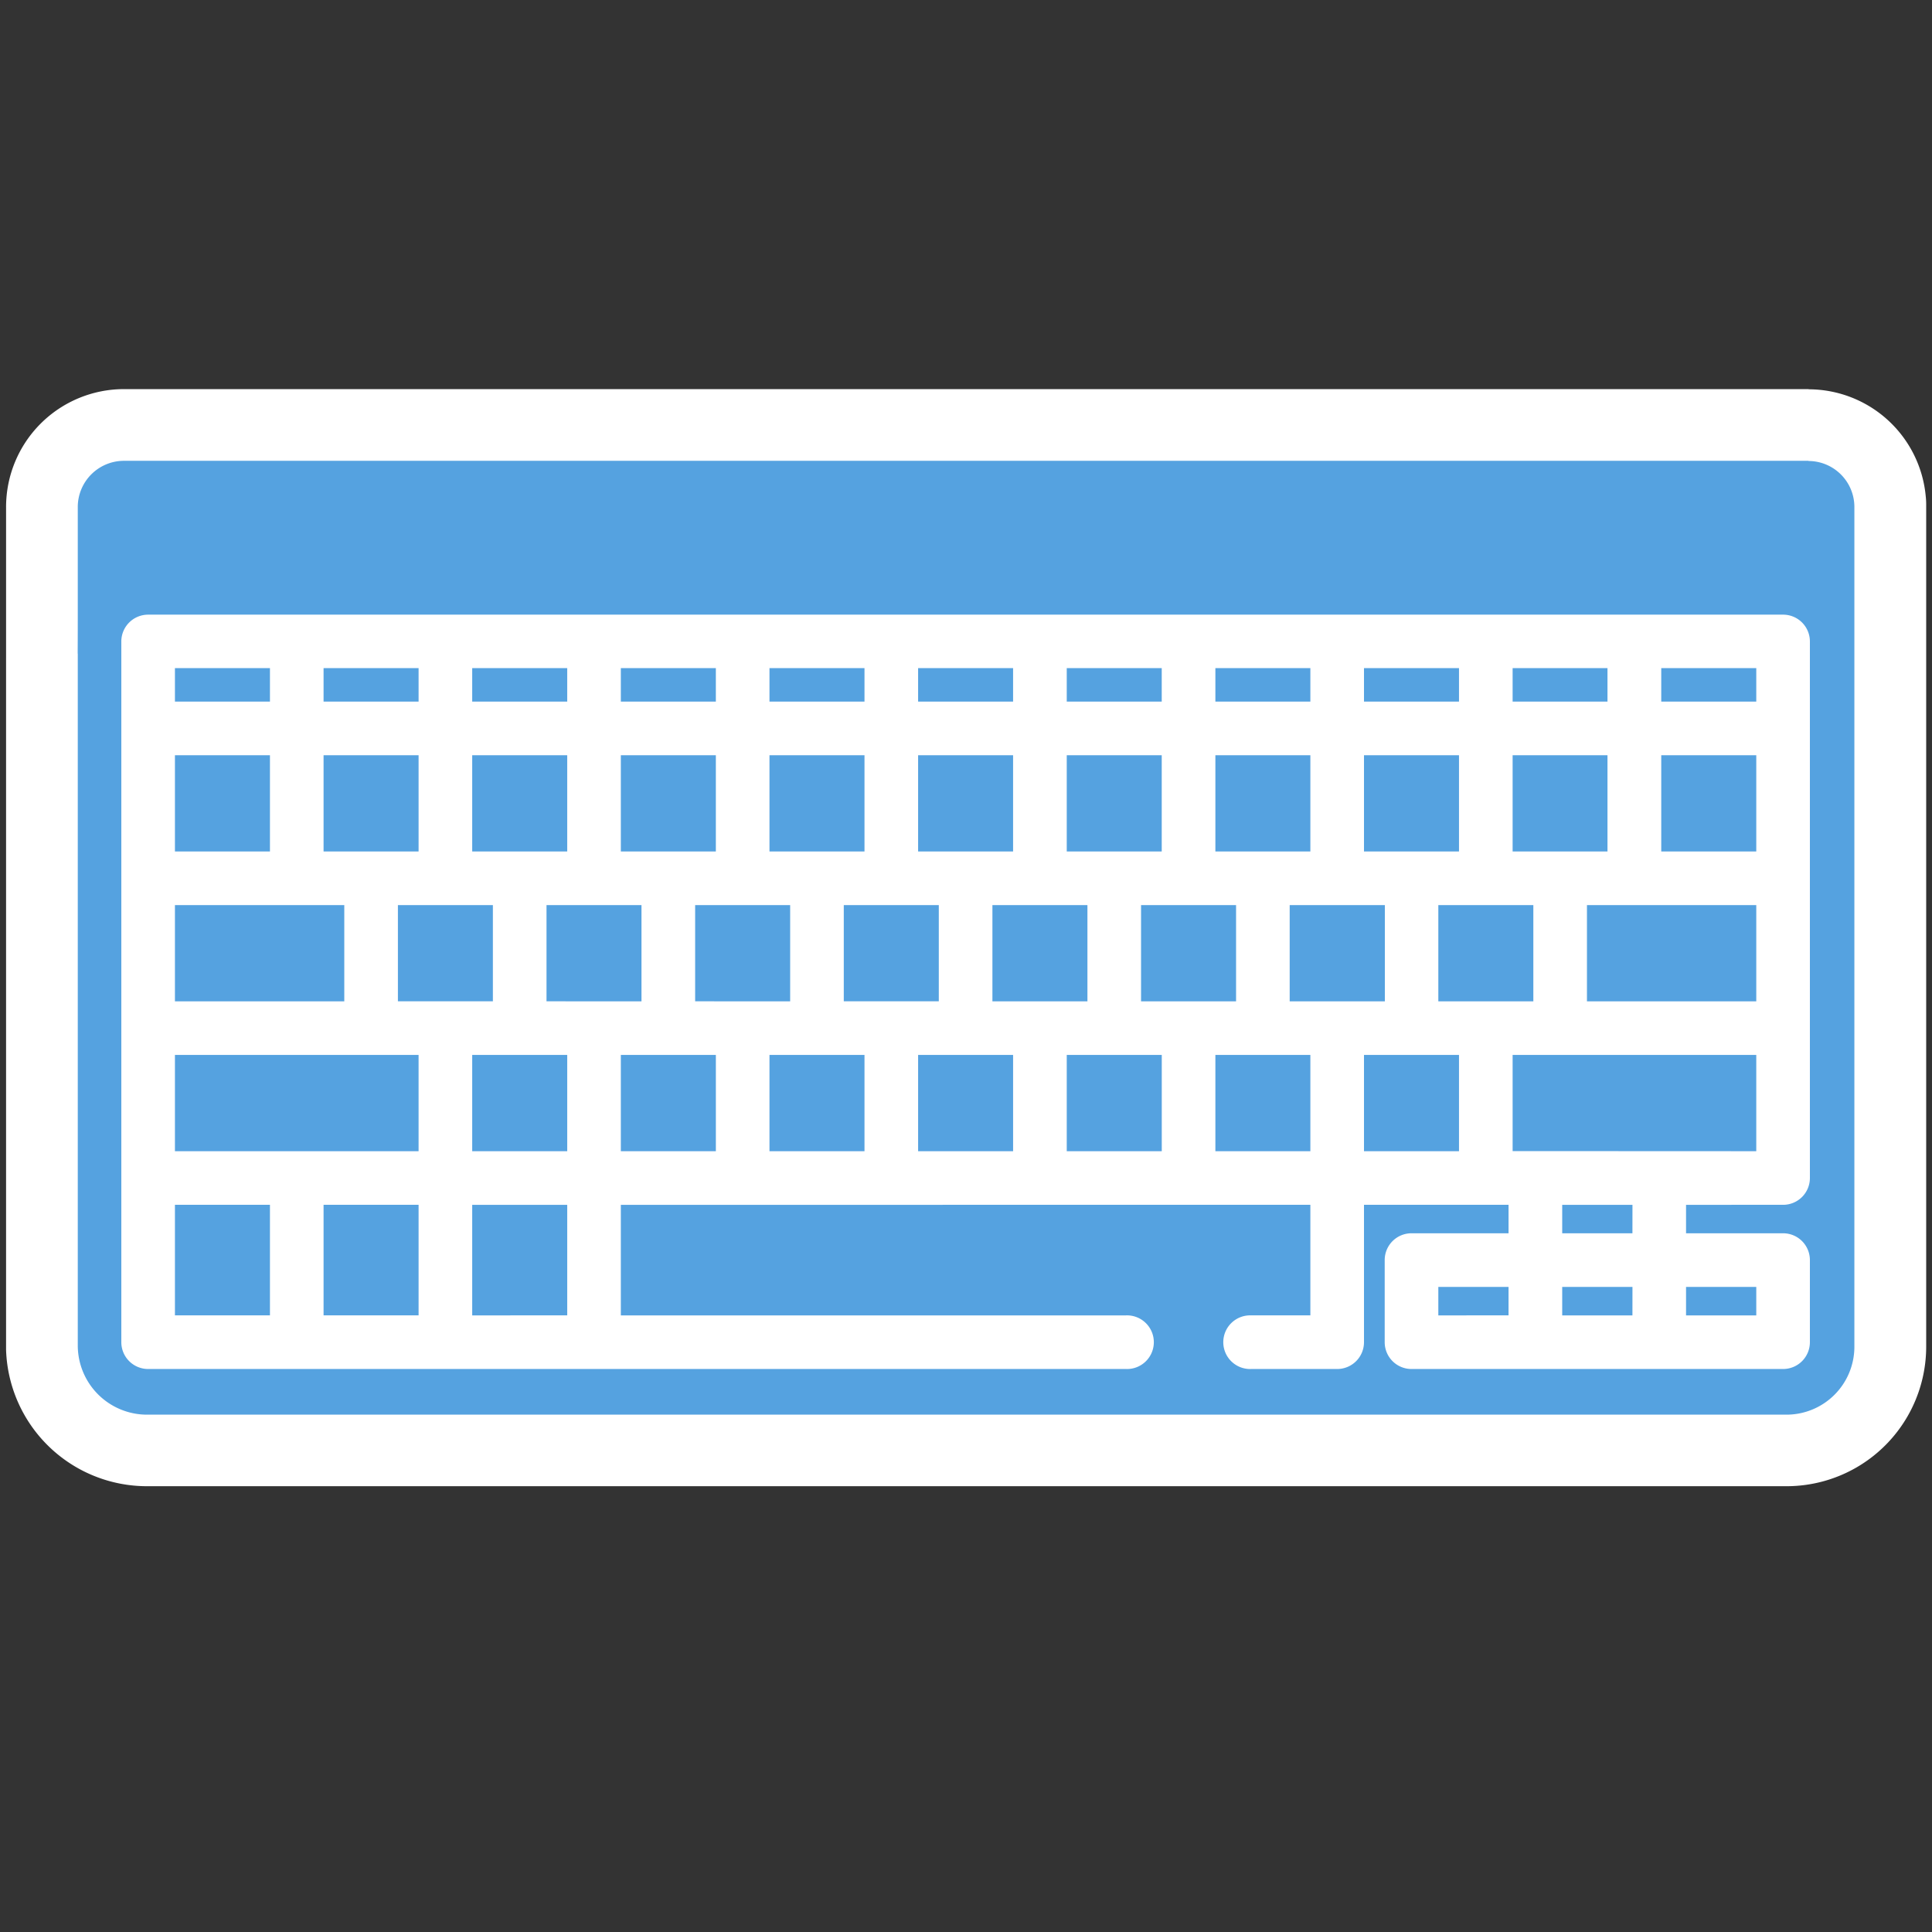 <svg xmlns="http://www.w3.org/2000/svg" viewBox="0 0 512 512"><rect x="0" y="0" width="512" height="512" fill="#333333" stroke="none"/><defs><style>.cls-1{fill:#55a2e0;}.cls-2{fill:#fff;}</style></defs><title>colorNo_selected</title><g id="color"><g id="selected-7" data-name="selected"><g id="colorNo_selected"><path class="cls-1" d="M38.92,384.36a27.84,27.84,0,0,1-27.8-27c0-.15,0-.31,0-.47v-183c0-.61,0-1.15,0-1.56,0-1.06,0-3.39,0-8.51V134.38a21.74,21.74,0,0,1,21.72-21.71H479.27a21.7,21.7,0,0,1,21.59,19.85,9.44,9.44,0,0,1,.07,1.2V356.9a27.5,27.5,0,0,1-27.47,27.46Z"/><path class="cls-2" d="M479.27,122.17a12.19,12.19,0,0,1,12.16,12.16V356.9a18,18,0,0,1-18,18H38.92a18.36,18.36,0,0,1-18.31-18.31v-147h0V201h0v-.95h0v-8.53h0V173.27h0c-.05,0,0-.46,0-9.48h0v-8.52h0V143.9h0v-1h0v-8.57a12.25,12.25,0,0,1,12.22-12.21H479.27m12.16,11.55v0m0,.61v0m-12.16-31.16H32.83A31.25,31.25,0,0,0,1.61,134.38v29.41c0,5.08,0,7.41,0,8.41,0,.46,0,1.14,0,2V356.89c0,.28,0,.56,0,.84a37.35,37.35,0,0,0,37.29,36.13H473.46a37,37,0,0,0,37-37V133.72a19.86,19.86,0,0,0-.12-2.2,31.21,31.21,0,0,0-31-28.35Z"/><path class="cls-2" d="M472.54,319.29a7.1,7.1,0,0,0,7.1-7.1V170a7.1,7.1,0,0,0-7.1-7.11H39.26A7.11,7.11,0,0,0,32.15,170V355.69a7.11,7.11,0,0,0,7.11,7.11H298.4a7.11,7.11,0,1,0,0-14.21H164.53v-29.3H347.26v29.3h-15.7a7.11,7.11,0,1,0,0,14.21h22.81a7.1,7.1,0,0,0,7.1-7.11v-36.4h38.31v7.54H374.06a7.1,7.1,0,0,0-7.1,7.11v21.75a7.1,7.1,0,0,0,7.1,7.11h98.48a7.1,7.1,0,0,0,7.1-7.11V333.94a7.1,7.1,0,0,0-7.1-7.11H446.82v-7.54Zm-72.76,29.3H381.17v-7.54h18.61Zm40.47-171.53h25.18v8.87H440.25Zm0,23.08h25.18v25.51H440.25Zm25.18,39.72v25.5H420.56v-25.5Zm-64.57-62.8H426v8.87H400.86Zm0,23.08H426v25.51H400.86Zm-39.39-23.08h25.18v8.87H361.47Zm0,23.08h25.18v25.51H361.47Zm-39.38-23.08h25.17v8.87H322.09Zm0,23.08h25.17v25.51H322.09ZM282.7,177.06h25.17v8.87H282.7Zm0,23.08h25.17v25.51H282.7Zm-39.39-23.08h25.17v8.87H243.31Zm0,23.08h25.17v25.51H243.31Zm-39.39-23.08H229.1v8.87H203.92Zm0,23.08H229.1v25.51H203.92Zm-39.39-23.08h25.18v8.87H164.53Zm0,23.08h25.18v25.51H164.53Zm-39.39-23.08h25.18v8.87H125.14Zm0,23.08h25.18v25.51H125.14ZM85.75,177.06h25.18v8.87H85.75Zm0,23.08h25.18v25.51H85.75ZM46.36,177.06H71.54v8.87H46.36Zm0,23.08H71.54v25.51H46.36Zm0,39.72H91.24v25.5H46.36ZM71.54,348.59H46.36v-29.3H71.54Zm39.39,0H85.75v-29.3h25.18Zm0-43.51H46.36V279.57h64.57Zm-5.48-39.72v-25.5h25.17v25.5Zm44.87,83.23H125.14v-29.3h25.18Zm0-43.51H125.14V279.57h25.18Zm-5.49-39.72v-25.5H170v25.5Zm44.88,39.72H164.53V279.57h25.18Zm-5.49-39.72v-25.5H209.4v25.5Zm44.88,39.72H203.92V279.57H229.1Zm-5.49-39.72v-25.5h25.18v25.5Zm44.87,39.72H243.31V279.57h25.17ZM263,265.36v-25.5h25.18v25.5H263Zm44.88,39.72H282.7V279.57h25.18Zm-5.49-39.72v-25.5h25.18v25.5H302.39Zm44.87,39.72H322.09V279.57h25.17Zm7.11-39.72H341.78v-25.5H367v25.5Zm32.28,39.72H361.47V279.57h25.18Zm-5.48-39.72v-25.5h25.18v25.5Zm51.44,83.23H414v-7.54h18.62Zm0-21.76H414v-7.54h18.62Zm32.82,14.22v7.54H446.82v-7.54Zm-64.57-36V279.57h64.57v25.51Z"/></g></g></g></svg>